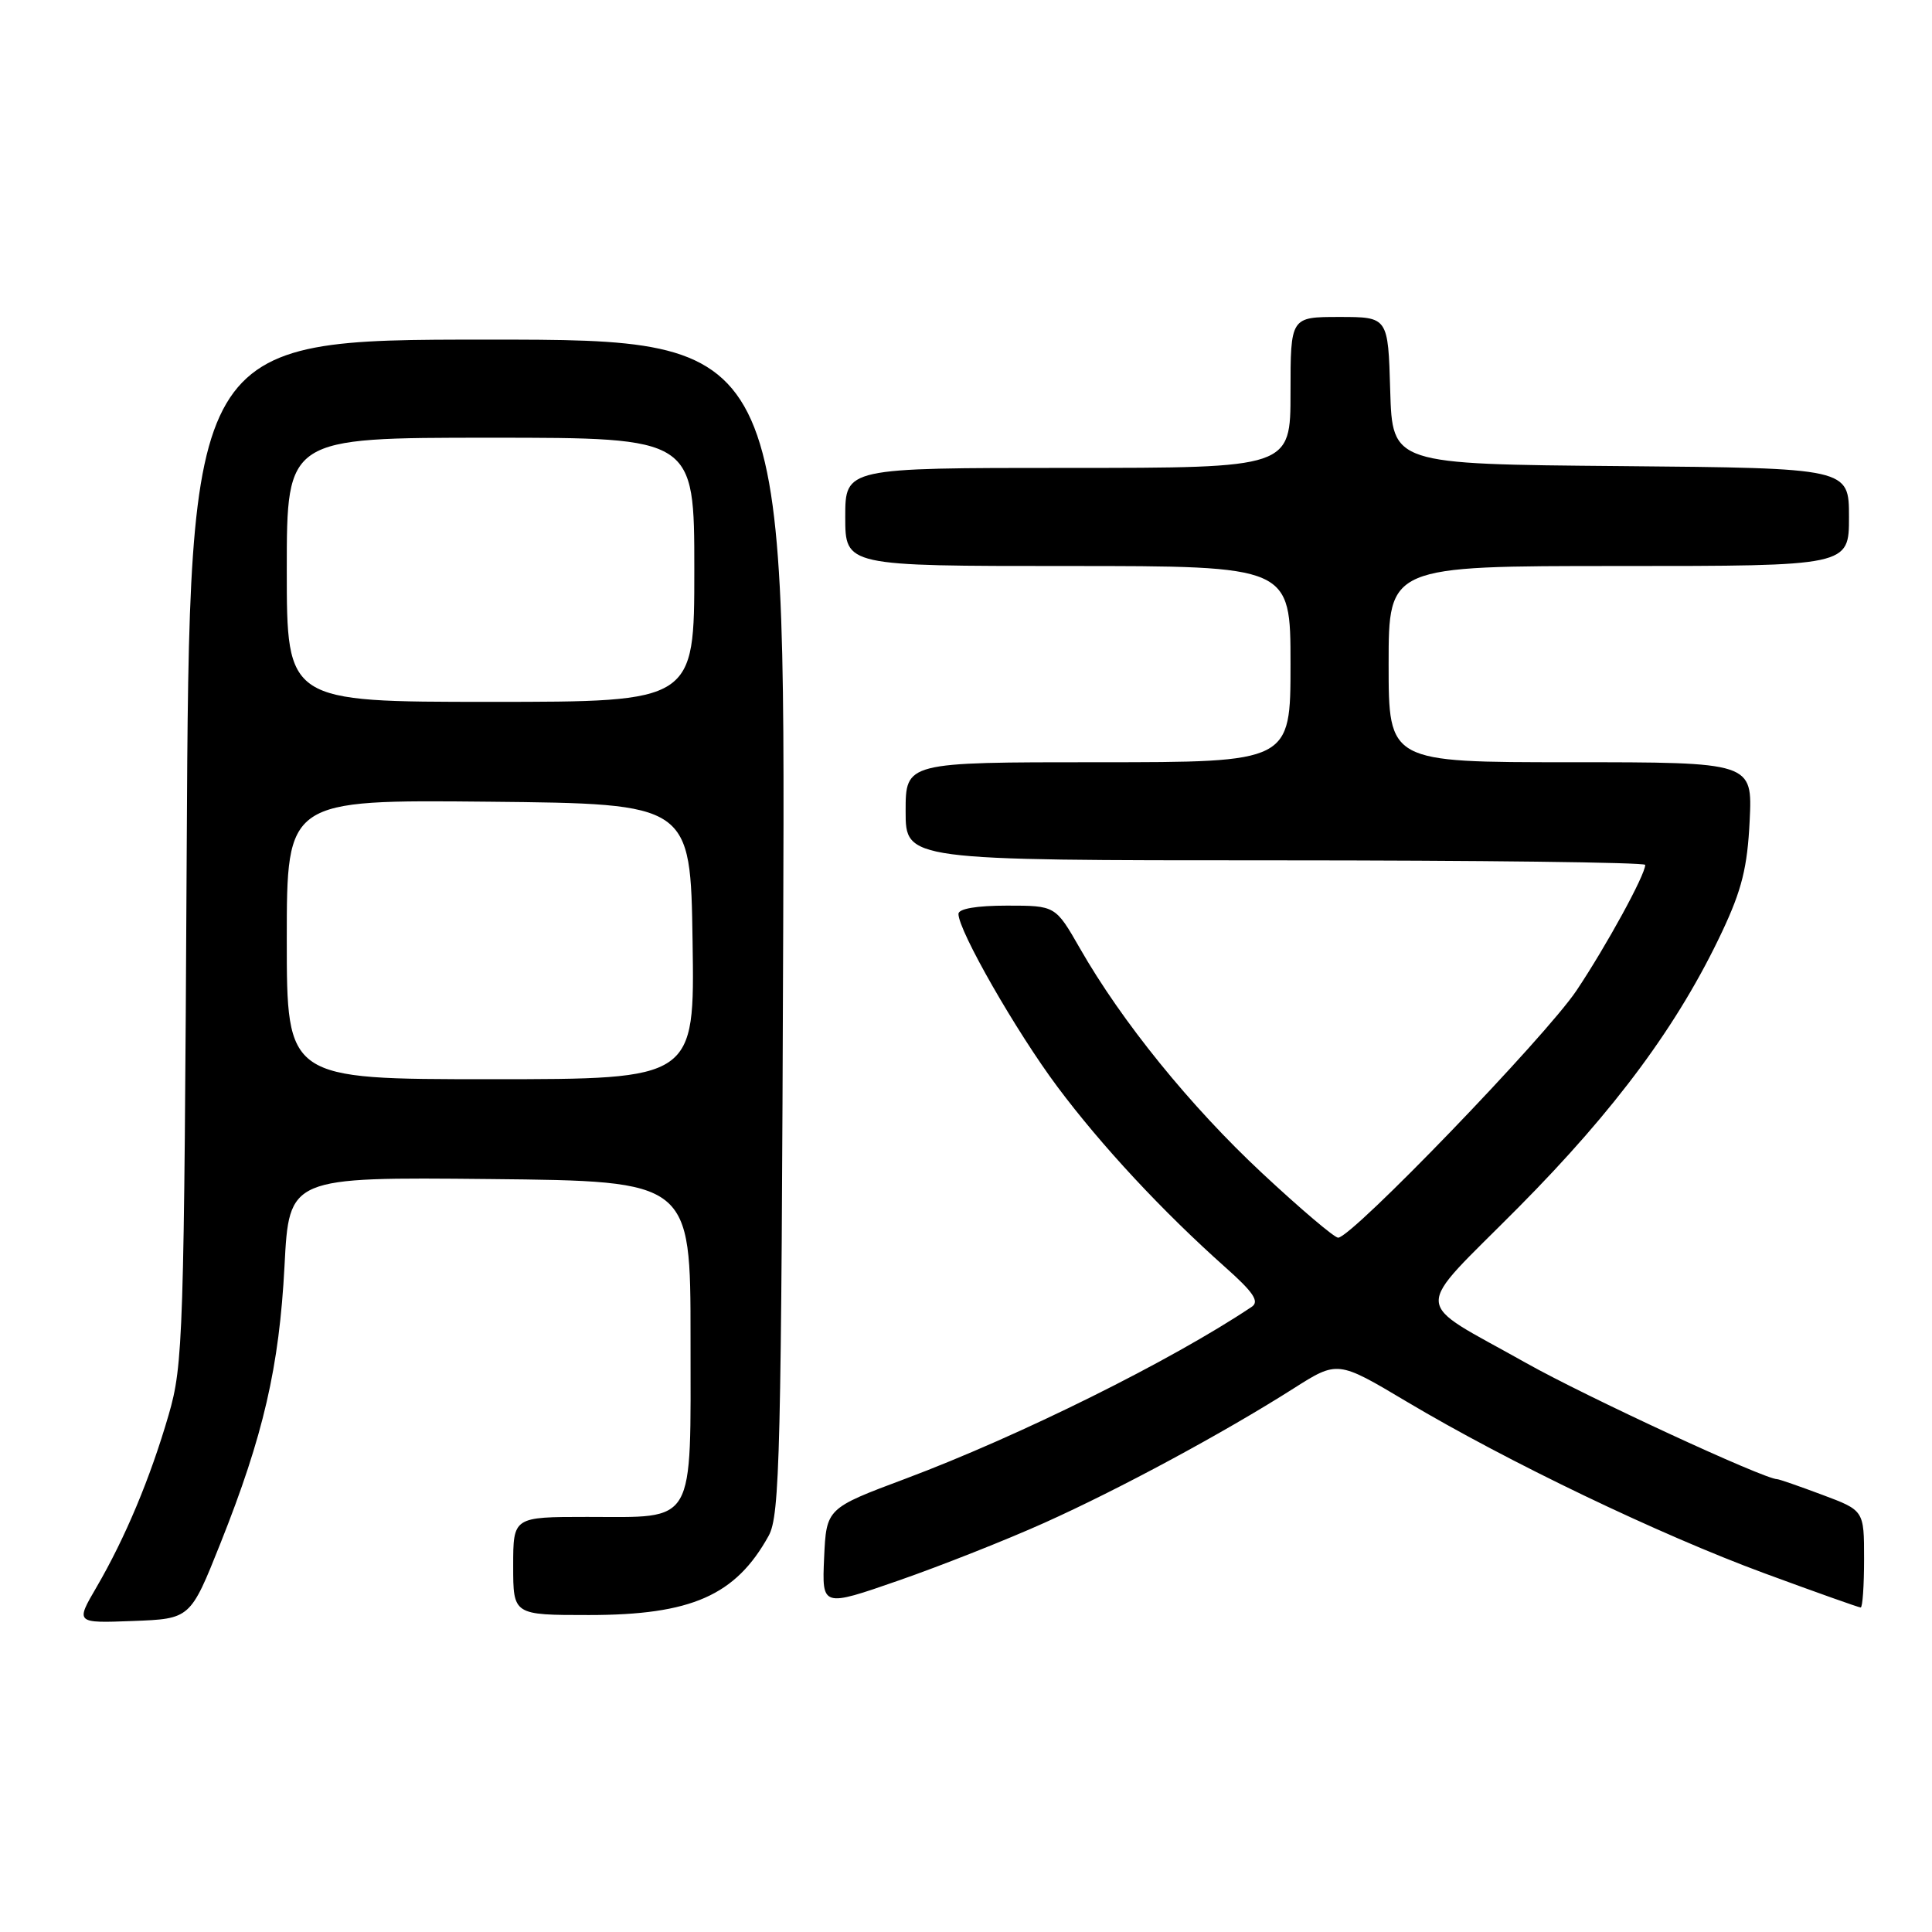 <?xml version="1.0" encoding="UTF-8" standalone="no"?>
<!DOCTYPE svg PUBLIC "-//W3C//DTD SVG 1.1//EN" "http://www.w3.org/Graphics/SVG/1.1/DTD/svg11.dtd" >
<svg xmlns="http://www.w3.org/2000/svg" xmlns:xlink="http://www.w3.org/1999/xlink" version="1.1" viewBox="0 0 256 256">
 <g >
 <path fill="currentColor"
d=" M 29.21 204.50 C 34.91 190.20 37.00 181.14 37.70 167.73 C 38.31 155.97 38.31 155.97 64.90 156.23 C 91.50 156.50 91.50 156.50 91.50 177.33 C 91.50 202.44 92.33 201.00 77.81 201.00 C 68.00 201.00 68.00 201.00 68.00 207.50 C 68.00 214.00 68.00 214.00 78.03 214.00 C 91.61 214.00 97.48 211.41 101.85 203.50 C 103.34 200.79 103.53 192.89 103.78 122.75 C 104.06 45.00 104.06 45.00 64.58 45.00 C 25.10 45.00 25.10 45.00 24.74 112.75 C 24.39 177.33 24.28 180.83 22.34 187.50 C 19.90 195.89 16.59 203.78 12.80 210.29 C 10.00 215.08 10.00 215.08 17.61 214.79 C 25.22 214.50 25.22 214.50 29.21 204.50 Z  M 138.39 201.78 C 148.28 197.34 162.08 189.90 171.37 184.00 C 177.24 180.27 177.24 180.27 186.37 185.71 C 199.81 193.71 219.81 203.31 233.80 208.47 C 240.56 210.96 246.30 213.00 246.55 213.00 C 246.80 213.00 247.00 210.11 247.00 206.57 C 247.00 200.14 247.00 200.14 241.46 198.07 C 238.42 196.93 235.73 196.00 235.49 196.00 C 233.77 196.00 210.14 185.06 202.23 180.61 C 186.89 171.97 187.00 174.31 201.22 159.97 C 214.11 146.97 222.40 135.74 228.19 123.45 C 230.80 117.91 231.54 114.93 231.84 108.75 C 232.21 101.00 232.21 101.00 208.11 101.00 C 184.00 101.00 184.00 101.00 184.00 88.00 C 184.00 75.00 184.00 75.00 214.50 75.00 C 245.00 75.00 245.00 75.00 245.00 68.51 C 245.00 62.03 245.00 62.03 214.75 61.76 C 184.50 61.50 184.50 61.50 184.21 51.75 C 183.93 42.00 183.93 42.00 177.46 42.00 C 171.00 42.00 171.00 42.00 171.00 52.00 C 171.00 62.00 171.00 62.00 141.50 62.00 C 112.00 62.00 112.00 62.00 112.00 68.50 C 112.00 75.00 112.00 75.00 141.50 75.00 C 171.00 75.00 171.00 75.00 171.00 88.00 C 171.00 101.00 171.00 101.00 145.50 101.00 C 120.00 101.00 120.00 101.00 120.00 107.50 C 120.00 114.00 120.00 114.00 169.00 114.00 C 195.95 114.00 218.00 114.27 218.00 114.60 C 218.00 115.93 212.87 125.30 208.91 131.23 C 204.81 137.36 179.12 164.00 177.31 164.00 C 176.81 164.00 172.28 160.15 167.24 155.45 C 157.73 146.58 148.65 135.38 143.09 125.65 C 139.85 120.00 139.85 120.00 133.43 120.00 C 129.41 120.00 127.00 120.41 127.00 121.10 C 127.00 123.33 134.66 136.70 140.11 144.00 C 145.95 151.82 154.07 160.54 162.36 167.92 C 166.10 171.24 166.91 172.46 165.86 173.16 C 155.21 180.29 135.12 190.26 120.00 195.93 C 109.50 199.86 109.50 199.86 109.20 206.41 C 108.91 212.96 108.91 212.96 119.09 209.42 C 124.69 207.47 133.37 204.04 138.39 201.78 Z  M 38.00 124.48 C 38.00 105.97 38.00 105.97 64.75 106.23 C 91.50 106.50 91.50 106.50 91.77 124.75 C 92.05 143.00 92.05 143.00 65.02 143.00 C 38.00 143.00 38.00 143.00 38.00 124.48 Z  M 38.00 75.50 C 38.00 58.00 38.00 58.00 65.00 58.00 C 92.00 58.00 92.00 58.00 92.00 75.50 C 92.00 93.00 92.00 93.00 65.00 93.00 C 38.00 93.00 38.00 93.00 38.00 75.50 Z "/>
</g>
</svg>